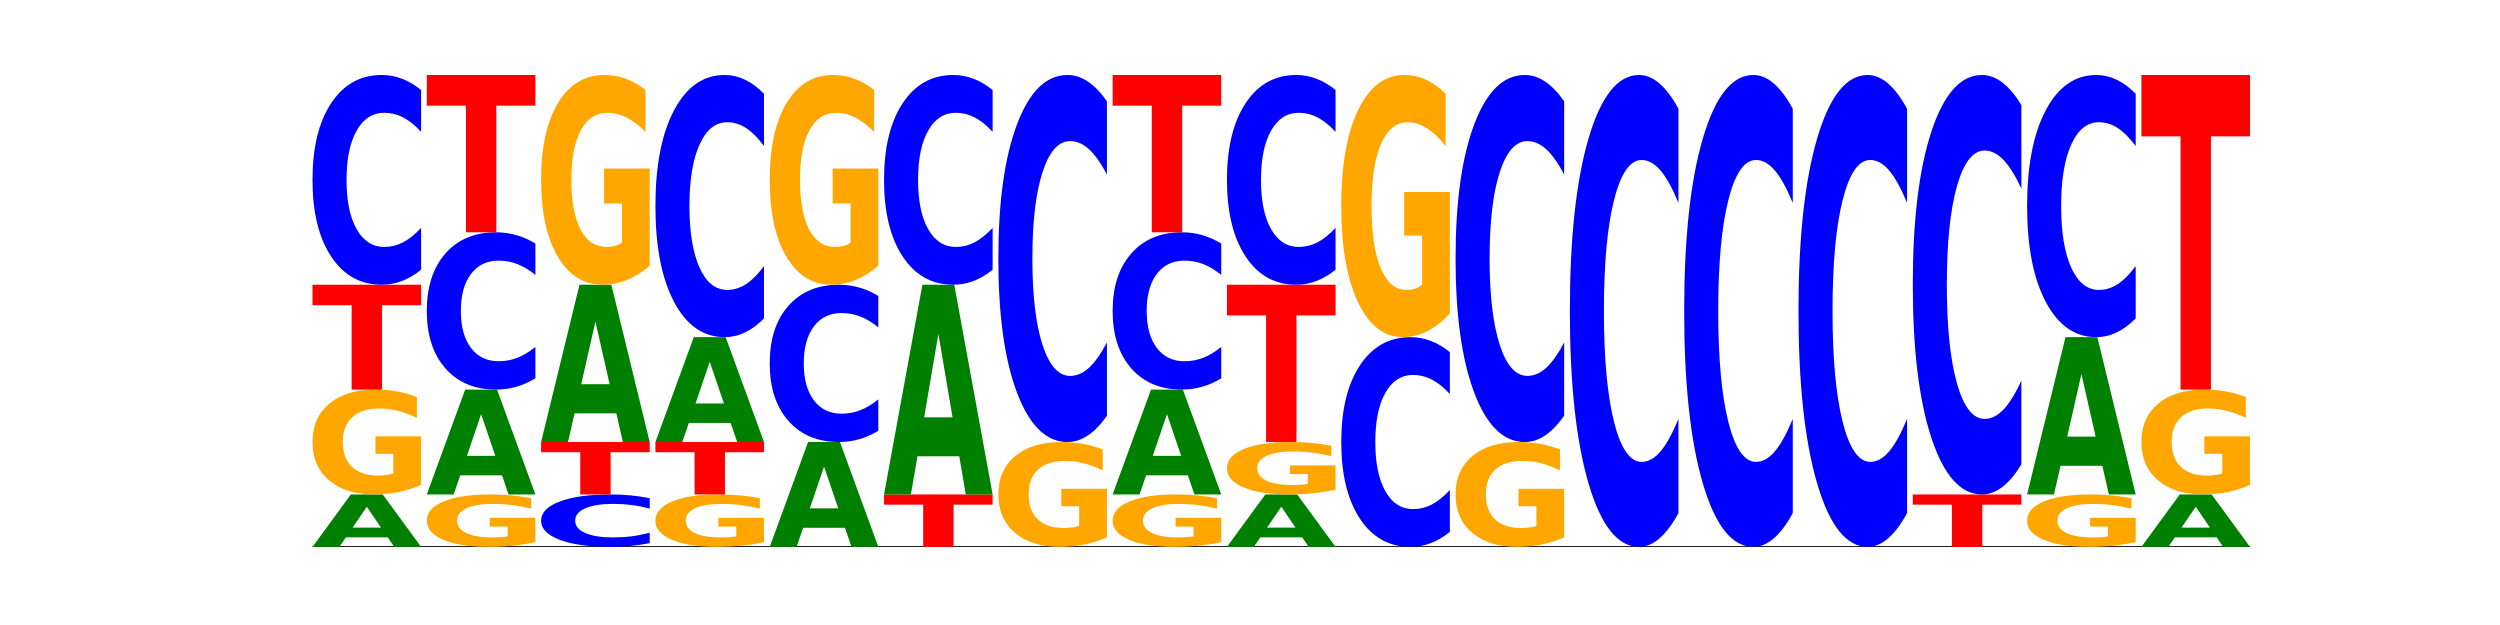 <?xml version="1.0" encoding="utf-8" standalone="no"?>
<!DOCTYPE svg PUBLIC "-//W3C//DTD SVG 1.1//EN"
  "http://www.w3.org/Graphics/SVG/1.1/DTD/svg11.dtd">
<!-- Created with matplotlib (https://matplotlib.org/) -->
<svg height="180pt" version="1.1" viewBox="0 0 720 180" width="720pt" xmlns="http://www.w3.org/2000/svg" xmlns:xlink="http://www.w3.org/1999/xlink">
 <defs>
  <style type="text/css">*{stroke-linecap:butt;stroke-linejoin:round;}</style>
 </defs>
 <g id="figure_1">
  <g id="patch_1">
   <path d="M 0 180 
L 720 180 
L 720 0 
L 0 0 
z
" style="fill:none;"/>
  </g>
  <g id="axes_1">
   <g id="line2d_1">
    <path clip-path="url(#p35e4017eae)" d="M 90 157.5 
L 648 157.5 
" style="fill:none;stroke:#000000;stroke-linecap:square;stroke-width:0.5;"/>
   </g>
   <g id="patch_2">
    <path clip-path="url(#p35e4017eae)" d="M 111.664 154.749 
L 99.636 154.749 
L 97.737 157.5 
L 90 157.5 
L 101.049 142.4 
L 110.225 142.4 
L 121.274 157.5 
L 113.544 157.5 
z
M 101.554 151.947 
L 109.726 151.947 
L 105.647 145.94 
z
" style="fill:#008000;"/>
   </g>
   <g id="patch_3">
    <path clip-path="url(#p35e4017eae)" d="M 121.274 139.668 
Q 118.12 141.034 114.728 141.72 
Q 111.336 142.4 107.719 142.4 
Q 99.546 142.4 94.773 138.333 
Q 90 134.265 90 127.309 
Q 90 120.272 94.857 116.236 
Q 99.722 112.2 108.181 112.2 
Q 111.441 112.2 114.427 112.749 
Q 117.419 113.292 120.069 114.365 
L 120.069 120.385 
Q 117.335 119.006 114.63 118.326 
Q 111.924 117.64 109.205 117.64 
Q 104.172 117.64 101.446 120.148 
Q 98.719 122.649 98.719 127.309 
Q 98.719 131.926 101.348 134.446 
Q 103.976 136.96 108.812 136.96 
Q 110.13 136.96 111.258 136.817 
Q 112.387 136.667 113.284 136.355 
L 113.284 130.703 
L 108.132 130.703 
L 108.132 125.669 
L 121.274 125.669 
z
" style="fill:#ffa600;"/>
   </g>
   <g id="patch_4">
    <path clip-path="url(#p35e4017eae)" d="M 90 82 
L 121.274 82 
L 121.274 87.89 
L 110.023 87.89 
L 110.023 112.2 
L 101.273 112.2 
L 101.273 87.89 
L 90 87.89 
z
" style="fill:#ff0000;"/>
   </g>
   <g id="patch_5">
    <path clip-path="url(#p35e4017eae)" d="M 121.274 77.671 
Q 118.658 79.817 115.829 80.902 
Q 113.001 82 109.92 82 
Q 100.732 82 95.366 73.865 
Q 90 65.73 90 51.819 
Q 90 37.857 95.366 29.735 
Q 100.732 21.6 109.92 21.6 
Q 113.001 21.6 115.829 22.698 
Q 118.658 23.783 121.274 25.929 
L 121.274 37.97 
Q 118.635 35.125 116.074 33.802 
Q 113.513 32.48 110.684 32.48 
Q 105.61 32.48 102.702 37.633 
Q 99.802 42.773 99.802 51.819 
Q 99.802 60.827 102.702 65.98 
Q 105.61 71.12 110.684 71.12 
Q 113.513 71.12 116.074 69.798 
Q 118.635 68.463 121.274 65.618 
z
" style="fill:#0000ff;"/>
   </g>
   <g id="patch_6">
    <path clip-path="url(#p35e4017eae)" d="M 154.195 156.134 
Q 151.041 156.817 147.648 157.16 
Q 144.256 157.5 140.639 157.5 
Q 132.467 157.5 127.694 155.466 
Q 122.92 153.433 122.92 149.955 
Q 122.92 146.436 127.778 144.418 
Q 132.642 142.4 141.102 142.4 
Q 144.361 142.4 147.347 142.674 
Q 150.34 142.946 152.989 143.482 
L 152.989 146.492 
Q 150.256 145.803 147.55 145.463 
Q 144.845 145.12 142.125 145.12 
Q 137.093 145.12 134.366 146.374 
Q 131.64 147.625 131.64 149.955 
Q 131.64 152.263 134.268 153.523 
Q 136.896 154.78 141.733 154.78 
Q 143.05 154.78 144.179 154.708 
Q 145.307 154.633 146.204 154.478 
L 146.204 151.652 
L 141.053 151.652 
L 141.053 149.134 
L 154.195 149.134 
z
" style="fill:#ffa600;"/>
   </g>
   <g id="patch_7">
    <path clip-path="url(#p35e4017eae)" d="M 144.584 136.899 
L 132.557 136.899 
L 130.657 142.4 
L 122.92 142.4 
L 133.97 112.2 
L 143.145 112.2 
L 154.195 142.4 
L 146.464 142.4 
z
M 134.475 131.293 
L 142.647 131.293 
L 138.567 119.281 
z
" style="fill:#008000;"/>
   </g>
   <g id="patch_8">
    <path clip-path="url(#p35e4017eae)" d="M 154.195 108.953 
Q 151.579 110.562 148.75 111.377 
Q 145.921 112.2 142.84 112.2 
Q 133.652 112.2 128.286 106.099 
Q 122.92 99.998 122.92 89.564 
Q 122.92 79.093 128.286 73.001 
Q 133.652 66.9 142.84 66.9 
Q 145.921 66.9 148.75 67.723 
Q 151.579 68.538 154.195 70.147 
L 154.195 79.177 
Q 151.555 77.044 148.994 76.052 
Q 146.433 75.06 143.604 75.06 
Q 138.53 75.06 135.622 78.924 
Q 132.723 82.78 132.723 89.564 
Q 132.723 96.32 135.622 100.185 
Q 138.53 104.04 143.604 104.04 
Q 146.433 104.04 148.994 103.048 
Q 151.555 102.047 154.195 99.914 
z
" style="fill:#0000ff;"/>
   </g>
   <g id="patch_9">
    <path clip-path="url(#p35e4017eae)" d="M 122.92 21.6 
L 154.195 21.6 
L 154.195 30.435 
L 142.943 30.435 
L 142.943 66.9 
L 134.194 66.9 
L 134.194 30.435 
L 122.92 30.435 
z
" style="fill:#ff0000;"/>
   </g>
   <g id="patch_10">
    <path clip-path="url(#p35e4017eae)" d="M 187.115 156.418 
Q 184.499 156.954 181.67 157.226 
Q 178.841 157.5 175.76 157.5 
Q 166.573 157.5 161.207 155.466 
Q 155.841 153.433 155.841 149.955 
Q 155.841 146.464 161.207 144.434 
Q 166.573 142.4 175.76 142.4 
Q 178.841 142.4 181.67 142.674 
Q 184.499 142.946 187.115 143.482 
L 187.115 146.492 
Q 184.475 145.781 181.914 145.451 
Q 179.354 145.12 176.525 145.12 
Q 171.45 145.12 168.543 146.408 
Q 165.643 147.693 165.643 149.955 
Q 165.643 152.207 168.543 153.495 
Q 171.45 154.78 176.525 154.78 
Q 179.354 154.78 181.914 154.449 
Q 184.475 154.116 187.115 153.405 
z
" style="fill:#0000ff;"/>
   </g>
   <g id="patch_11">
    <path clip-path="url(#p35e4017eae)" d="M 155.841 127.3 
L 187.115 127.3 
L 187.115 130.245 
L 175.864 130.245 
L 175.864 142.4 
L 167.114 142.4 
L 167.114 130.245 
L 155.841 130.245 
z
" style="fill:#ff0000;"/>
   </g>
   <g id="patch_12">
    <path clip-path="url(#p35e4017eae)" d="M 177.504 119.048 
L 165.477 119.048 
L 163.578 127.3 
L 155.841 127.3 
L 166.89 82 
L 176.066 82 
L 187.115 127.3 
L 179.384 127.3 
z
M 167.395 110.64 
L 175.567 110.64 
L 171.487 92.621 
z
" style="fill:#008000;"/>
   </g>
   <g id="patch_13">
    <path clip-path="url(#p35e4017eae)" d="M 187.115 76.535 
Q 183.961 79.268 180.569 80.64 
Q 177.176 82 173.56 82 
Q 165.387 82 160.614 73.865 
Q 155.841 65.73 155.841 51.819 
Q 155.841 37.745 160.698 29.672 
Q 165.562 21.6 174.022 21.6 
Q 177.281 21.6 180.267 22.698 
Q 183.26 23.783 185.909 25.929 
L 185.909 37.97 
Q 183.176 35.212 180.47 33.852 
Q 177.765 32.48 175.045 32.48 
Q 170.013 32.48 167.286 37.495 
Q 164.56 42.499 164.56 51.819 
Q 164.56 61.052 167.188 66.092 
Q 169.817 71.12 174.653 71.12 
Q 175.971 71.12 177.099 70.833 
Q 178.228 70.534 179.125 69.91 
L 179.125 58.606 
L 173.973 58.606 
L 173.973 48.537 
L 187.115 48.537 
z
" style="fill:#ffa600;"/>
   </g>
   <g id="patch_14">
    <path clip-path="url(#p35e4017eae)" d="M 220.035 156.134 
Q 216.881 156.817 213.489 157.16 
Q 210.097 157.5 206.48 157.5 
Q 198.307 157.5 193.534 155.466 
Q 188.761 153.433 188.761 149.955 
Q 188.761 146.436 193.618 144.418 
Q 198.483 142.4 206.943 142.4 
Q 210.202 142.4 213.188 142.674 
Q 216.18 142.946 218.83 143.482 
L 218.83 146.492 
Q 216.096 145.803 213.391 145.463 
Q 210.685 145.12 207.966 145.12 
Q 202.933 145.12 200.207 146.374 
Q 197.48 147.625 197.48 149.955 
Q 197.48 152.263 200.109 153.523 
Q 202.737 154.78 207.573 154.78 
Q 208.891 154.78 210.019 154.708 
Q 211.148 154.633 212.045 154.478 
L 212.045 151.652 
L 206.893 151.652 
L 206.893 149.134 
L 220.035 149.134 
z
" style="fill:#ffa600;"/>
   </g>
   <g id="patch_15">
    <path clip-path="url(#p35e4017eae)" d="M 188.761 127.3 
L 220.035 127.3 
L 220.035 130.245 
L 208.784 130.245 
L 208.784 142.4 
L 200.034 142.4 
L 200.034 130.245 
L 188.761 130.245 
z
" style="fill:#ff0000;"/>
   </g>
   <g id="patch_16">
    <path clip-path="url(#p35e4017eae)" d="M 210.425 121.799 
L 198.397 121.799 
L 196.498 127.3 
L 188.761 127.3 
L 199.81 97.1 
L 208.986 97.1 
L 220.035 127.3 
L 212.305 127.3 
z
M 200.315 116.193 
L 208.487 116.193 
L 204.408 104.181 
z
" style="fill:#008000;"/>
   </g>
   <g id="patch_17">
    <path clip-path="url(#p35e4017eae)" d="M 220.035 91.688 
Q 217.419 94.371 214.591 95.728 
Q 211.762 97.1 208.681 97.1 
Q 199.493 97.1 194.127 86.931 
Q 188.761 76.763 188.761 59.373 
Q 188.761 41.922 194.127 31.769 
Q 199.493 21.6 208.681 21.6 
Q 211.762 21.6 214.591 22.972 
Q 217.419 24.329 220.035 27.012 
L 220.035 42.062 
Q 217.396 38.506 214.835 36.853 
Q 212.274 35.2 209.445 35.2 
Q 204.371 35.2 201.463 41.641 
Q 198.563 48.066 198.563 59.373 
Q 198.563 70.634 201.463 77.075 
Q 204.371 83.5 209.445 83.5 
Q 212.274 83.5 214.835 81.847 
Q 217.396 80.178 220.035 76.623 
z
" style="fill:#0000ff;"/>
   </g>
   <g id="patch_18">
    <path clip-path="url(#p35e4017eae)" d="M 243.345 151.999 
L 231.318 151.999 
L 229.418 157.5 
L 221.681 157.5 
L 232.731 127.3 
L 241.906 127.3 
L 252.956 157.5 
L 245.225 157.5 
z
M 233.236 146.393 
L 241.408 146.393 
L 237.328 134.381 
z
" style="fill:#008000;"/>
   </g>
   <g id="patch_19">
    <path clip-path="url(#p35e4017eae)" d="M 252.956 124.053 
Q 250.34 125.662 247.511 126.477 
Q 244.682 127.3 241.601 127.3 
Q 232.414 127.3 227.047 121.199 
Q 221.681 115.098 221.681 104.664 
Q 221.681 94.193 227.047 88.101 
Q 232.414 82 241.601 82 
Q 244.682 82 247.511 82.823 
Q 250.34 83.638 252.956 85.247 
L 252.956 94.277 
Q 250.316 92.144 247.755 91.152 
Q 245.194 90.16 242.366 90.16 
Q 237.291 90.16 234.383 94.024 
Q 231.484 97.88 231.484 104.664 
Q 231.484 111.42 234.383 115.285 
Q 237.291 119.14 242.366 119.14 
Q 245.194 119.14 247.755 118.148 
Q 250.316 117.147 252.956 115.014 
z
" style="fill:#0000ff;"/>
   </g>
   <g id="patch_20">
    <path clip-path="url(#p35e4017eae)" d="M 252.956 76.535 
Q 249.802 79.268 246.409 80.64 
Q 243.017 82 239.4 82 
Q 231.228 82 226.455 73.865 
Q 221.681 65.73 221.681 51.819 
Q 221.681 37.745 226.539 29.672 
Q 231.403 21.6 239.863 21.6 
Q 243.122 21.6 246.108 22.698 
Q 249.101 23.783 251.75 25.929 
L 251.75 37.97 
Q 249.017 35.212 246.311 33.852 
Q 243.606 32.48 240.886 32.48 
Q 235.854 32.48 233.127 37.495 
Q 230.401 42.499 230.401 51.819 
Q 230.401 61.052 233.029 66.092 
Q 235.657 71.12 240.494 71.12 
Q 241.811 71.12 242.94 70.833 
Q 244.068 70.534 244.965 69.91 
L 244.965 58.606 
L 239.814 58.606 
L 239.814 48.537 
L 252.956 48.537 
z
" style="fill:#ffa600;"/>
   </g>
   <g id="patch_21">
    <path clip-path="url(#p35e4017eae)" d="M 254.602 142.4 
L 285.876 142.4 
L 285.876 145.345 
L 274.625 145.345 
L 274.625 157.5 
L 265.875 157.5 
L 265.875 145.345 
L 254.602 145.345 
z
" style="fill:#ff0000;"/>
   </g>
   <g id="patch_22">
    <path clip-path="url(#p35e4017eae)" d="M 276.266 131.397 
L 264.238 131.397 
L 262.339 142.4 
L 254.602 142.4 
L 265.651 82 
L 274.827 82 
L 285.876 142.4 
L 278.145 142.4 
z
M 266.156 120.187 
L 274.328 120.187 
L 270.249 96.162 
z
" style="fill:#008000;"/>
   </g>
   <g id="patch_23">
    <path clip-path="url(#p35e4017eae)" d="M 285.876 77.671 
Q 283.26 79.817 280.431 80.902 
Q 277.602 82 274.522 82 
Q 265.334 82 259.968 73.865 
Q 254.602 65.73 254.602 51.819 
Q 254.602 37.857 259.968 29.735 
Q 265.334 21.6 274.522 21.6 
Q 277.602 21.6 280.431 22.698 
Q 283.26 23.783 285.876 25.929 
L 285.876 37.97 
Q 283.236 35.125 280.676 33.802 
Q 278.115 32.48 275.286 32.48 
Q 270.211 32.48 267.304 37.633 
Q 264.404 42.773 264.404 51.819 
Q 264.404 60.827 267.304 65.98 
Q 270.211 71.12 275.286 71.12 
Q 278.115 71.12 280.676 69.798 
Q 283.236 68.463 285.876 65.618 
z
" style="fill:#0000ff;"/>
   </g>
   <g id="patch_24">
    <path clip-path="url(#p35e4017eae)" d="M 318.796 154.768 
Q 315.642 156.134 312.25 156.82 
Q 308.858 157.5 305.241 157.5 
Q 297.068 157.5 292.295 153.433 
Q 287.522 149.365 287.522 142.409 
Q 287.522 135.372 292.379 131.336 
Q 297.244 127.3 305.704 127.3 
Q 308.963 127.3 311.949 127.849 
Q 314.941 128.392 317.591 129.465 
L 317.591 135.485 
Q 314.857 134.106 312.152 133.426 
Q 309.446 132.74 306.727 132.74 
Q 301.694 132.74 298.968 135.248 
Q 296.241 137.749 296.241 142.409 
Q 296.241 147.026 298.87 149.546 
Q 301.498 152.06 306.334 152.06 
Q 307.652 152.06 308.781 151.917 
Q 309.909 151.767 310.806 151.455 
L 310.806 145.803 
L 305.655 145.803 
L 305.655 140.769 
L 318.796 140.769 
z
" style="fill:#ffa600;"/>
   </g>
   <g id="patch_25">
    <path clip-path="url(#p35e4017eae)" d="M 318.796 119.723 
Q 316.18 123.479 313.352 125.379 
Q 310.523 127.3 307.442 127.3 
Q 298.254 127.3 292.888 113.064 
Q 287.522 98.828 287.522 74.483 
Q 287.522 50.05 292.888 35.836 
Q 298.254 21.6 307.442 21.6 
Q 310.523 21.6 313.352 23.521 
Q 316.18 25.421 318.796 29.177 
L 318.796 50.247 
Q 316.157 45.268 313.596 42.954 
Q 311.035 40.64 308.206 40.64 
Q 303.132 40.64 300.224 49.657 
Q 297.324 58.653 297.324 74.483 
Q 297.324 90.247 300.224 99.265 
Q 303.132 108.26 308.206 108.26 
Q 311.035 108.26 313.596 105.946 
Q 316.157 103.61 318.796 98.632 
z
" style="fill:#0000ff;"/>
   </g>
   <g id="patch_26">
    <path clip-path="url(#p35e4017eae)" d="M 351.717 156.134 
Q 348.563 156.817 345.17 157.16 
Q 341.778 157.5 338.161 157.5 
Q 329.989 157.5 325.216 155.466 
Q 320.442 153.433 320.442 149.955 
Q 320.442 146.436 325.3 144.418 
Q 330.164 142.4 338.624 142.4 
Q 341.883 142.4 344.869 142.674 
Q 347.862 142.946 350.511 143.482 
L 350.511 146.492 
Q 347.778 145.803 345.072 145.463 
Q 342.367 145.12 339.647 145.12 
Q 334.615 145.12 331.888 146.374 
Q 329.162 147.625 329.162 149.955 
Q 329.162 152.263 331.79 153.523 
Q 334.419 154.78 339.255 154.78 
Q 340.572 154.78 341.701 154.708 
Q 342.829 154.633 343.727 154.478 
L 343.727 151.652 
L 338.575 151.652 
L 338.575 149.134 
L 351.717 149.134 
z
" style="fill:#ffa600;"/>
   </g>
   <g id="patch_27">
    <path clip-path="url(#p35e4017eae)" d="M 342.106 136.899 
L 330.079 136.899 
L 328.18 142.4 
L 320.442 142.4 
L 331.492 112.2 
L 340.668 112.2 
L 351.717 142.4 
L 343.986 142.4 
z
M 331.997 131.293 
L 340.169 131.293 
L 336.089 119.281 
z
" style="fill:#008000;"/>
   </g>
   <g id="patch_28">
    <path clip-path="url(#p35e4017eae)" d="M 351.717 108.953 
Q 349.101 110.562 346.272 111.377 
Q 343.443 112.2 340.362 112.2 
Q 331.175 112.2 325.809 106.099 
Q 320.442 99.998 320.442 89.564 
Q 320.442 79.093 325.809 73.001 
Q 331.175 66.9 340.362 66.9 
Q 343.443 66.9 346.272 67.723 
Q 349.101 68.538 351.717 70.147 
L 351.717 79.177 
Q 349.077 77.044 346.516 76.052 
Q 343.955 75.06 341.127 75.06 
Q 336.052 75.06 333.144 78.924 
Q 330.245 82.78 330.245 89.564 
Q 330.245 96.32 333.144 100.185 
Q 336.052 104.04 341.127 104.04 
Q 343.955 104.04 346.516 103.048 
Q 349.077 102.047 351.717 99.914 
z
" style="fill:#0000ff;"/>
   </g>
   <g id="patch_29">
    <path clip-path="url(#p35e4017eae)" d="M 320.442 21.6 
L 351.717 21.6 
L 351.717 30.435 
L 340.465 30.435 
L 340.465 66.9 
L 331.716 66.9 
L 331.716 30.435 
L 320.442 30.435 
z
" style="fill:#ff0000;"/>
   </g>
   <g id="patch_30">
    <path clip-path="url(#p35e4017eae)" d="M 375.027 154.749 
L 362.999 154.749 
L 361.1 157.5 
L 353.363 157.5 
L 364.412 142.4 
L 373.588 142.4 
L 384.637 157.5 
L 376.907 157.5 
z
M 364.917 151.947 
L 373.089 151.947 
L 369.01 145.94 
z
" style="fill:#008000;"/>
   </g>
   <g id="patch_31">
    <path clip-path="url(#p35e4017eae)" d="M 384.637 141.034 
Q 381.483 141.717 378.091 142.06 
Q 374.698 142.4 371.082 142.4 
Q 362.909 142.4 358.136 140.366 
Q 353.363 138.333 353.363 134.855 
Q 353.363 131.336 358.22 129.318 
Q 363.084 127.3 371.544 127.3 
Q 374.803 127.3 377.789 127.574 
Q 380.782 127.846 383.432 128.382 
L 383.432 131.392 
Q 380.698 130.703 377.993 130.363 
Q 375.287 130.02 372.568 130.02 
Q 367.535 130.02 364.809 131.274 
Q 362.082 132.525 362.082 134.855 
Q 362.082 137.163 364.71 138.423 
Q 367.339 139.68 372.175 139.68 
Q 373.493 139.68 374.621 139.608 
Q 375.75 139.533 376.647 139.378 
L 376.647 136.552 
L 371.495 136.552 
L 371.495 134.034 
L 384.637 134.034 
z
" style="fill:#ffa600;"/>
   </g>
   <g id="patch_32">
    <path clip-path="url(#p35e4017eae)" d="M 353.363 82 
L 384.637 82 
L 384.637 90.835 
L 373.386 90.835 
L 373.386 127.3 
L 364.636 127.3 
L 364.636 90.835 
L 353.363 90.835 
z
" style="fill:#ff0000;"/>
   </g>
   <g id="patch_33">
    <path clip-path="url(#p35e4017eae)" d="M 384.637 77.671 
Q 382.021 79.817 379.192 80.902 
Q 376.364 82 373.283 82 
Q 364.095 82 358.729 73.865 
Q 353.363 65.73 353.363 51.819 
Q 353.363 37.857 358.729 29.735 
Q 364.095 21.6 373.283 21.6 
Q 376.364 21.6 379.192 22.698 
Q 382.021 23.783 384.637 25.929 
L 384.637 37.97 
Q 381.997 35.125 379.437 33.802 
Q 376.876 32.48 374.047 32.48 
Q 368.972 32.48 366.065 37.633 
Q 363.165 42.773 363.165 51.819 
Q 363.165 60.827 366.065 65.98 
Q 368.972 71.12 374.047 71.12 
Q 376.876 71.12 379.437 69.798 
Q 381.997 68.463 384.637 65.618 
z
" style="fill:#0000ff;"/>
   </g>
   <g id="patch_34">
    <path clip-path="url(#p35e4017eae)" d="M 417.558 153.171 
Q 414.941 155.317 412.113 156.402 
Q 409.284 157.5 406.203 157.5 
Q 397.015 157.5 391.649 149.365 
Q 386.283 141.23 386.283 127.319 
Q 386.283 113.357 391.649 105.235 
Q 397.015 97.1 406.203 97.1 
Q 409.284 97.1 412.113 98.198 
Q 414.941 99.283 417.558 101.429 
L 417.558 113.47 
Q 414.918 110.625 412.357 109.302 
Q 409.796 107.98 406.967 107.98 
Q 401.893 107.98 398.985 113.133 
Q 396.085 118.273 396.085 127.319 
Q 396.085 136.327 398.985 141.48 
Q 401.893 146.62 406.967 146.62 
Q 409.796 146.62 412.357 145.298 
Q 414.918 143.963 417.558 141.118 
z
" style="fill:#0000ff;"/>
   </g>
   <g id="patch_35">
    <path clip-path="url(#p35e4017eae)" d="M 417.558 90.269 
Q 414.403 93.684 411.011 95.4 
Q 407.619 97.1 404.002 97.1 
Q 395.829 97.1 391.056 86.931 
Q 386.283 76.763 386.283 59.373 
Q 386.283 41.781 391.14 31.691 
Q 396.005 21.6 404.465 21.6 
Q 407.724 21.6 410.71 22.972 
Q 413.703 24.329 416.352 27.012 
L 416.352 42.062 
Q 413.618 38.615 410.913 36.915 
Q 408.207 35.2 405.488 35.2 
Q 400.455 35.2 397.729 41.469 
Q 395.002 47.723 395.002 59.373 
Q 395.002 70.914 397.631 77.215 
Q 400.259 83.5 405.095 83.5 
Q 406.413 83.5 407.542 83.142 
Q 408.67 82.767 409.567 81.988 
L 409.567 67.858 
L 404.416 67.858 
L 404.416 55.272 
L 417.558 55.272 
z
" style="fill:#ffa600;"/>
   </g>
   <g id="patch_36">
    <path clip-path="url(#p35e4017eae)" d="M 450.478 154.768 
Q 447.324 156.134 443.931 156.82 
Q 440.539 157.5 436.922 157.5 
Q 428.75 157.5 423.977 153.433 
Q 419.204 149.365 419.204 142.409 
Q 419.204 135.372 424.061 131.336 
Q 428.925 127.3 437.385 127.3 
Q 440.644 127.3 443.63 127.849 
Q 446.623 128.392 449.272 129.465 
L 449.272 135.485 
Q 446.539 134.106 443.833 133.426 
Q 441.128 132.74 438.408 132.74 
Q 433.376 132.74 430.649 135.248 
Q 427.923 137.749 427.923 142.409 
Q 427.923 147.026 430.551 149.546 
Q 433.18 152.06 438.016 152.06 
Q 439.334 152.06 440.462 151.917 
Q 441.59 151.767 442.488 151.455 
L 442.488 145.803 
L 437.336 145.803 
L 437.336 140.769 
L 450.478 140.769 
z
" style="fill:#ffa600;"/>
   </g>
   <g id="patch_37">
    <path clip-path="url(#p35e4017eae)" d="M 450.478 119.723 
Q 447.862 123.479 445.033 125.379 
Q 442.204 127.3 439.123 127.3 
Q 429.936 127.3 424.57 113.064 
Q 419.204 98.828 419.204 74.483 
Q 419.204 50.05 424.57 35.836 
Q 429.936 21.6 439.123 21.6 
Q 442.204 21.6 445.033 23.521 
Q 447.862 25.421 450.478 29.177 
L 450.478 50.247 
Q 447.838 45.268 445.277 42.954 
Q 442.716 40.64 439.888 40.64 
Q 434.813 40.64 431.906 49.657 
Q 429.006 58.653 429.006 74.483 
Q 429.006 90.247 431.906 99.265 
Q 434.813 108.26 439.888 108.26 
Q 442.716 108.26 445.277 105.946 
Q 447.838 103.61 450.478 98.632 
z
" style="fill:#0000ff;"/>
   </g>
   <g id="patch_38">
    <path clip-path="url(#p35e4017eae)" d="M 483.398 147.759 
Q 480.782 152.587 477.953 155.03 
Q 475.125 157.5 472.044 157.5 
Q 462.856 157.5 457.49 139.197 
Q 452.124 120.893 452.124 89.592 
Q 452.124 58.179 457.49 39.903 
Q 462.856 21.6 472.044 21.6 
Q 475.125 21.6 477.953 24.07 
Q 480.782 26.513 483.398 31.341 
L 483.398 58.431 
Q 480.759 52.031 478.198 49.055 
Q 475.637 46.079 472.808 46.079 
Q 467.733 46.079 464.826 57.673 
Q 461.926 69.239 461.926 89.592 
Q 461.926 109.861 464.826 121.455 
Q 467.733 133.021 472.808 133.021 
Q 475.637 133.021 478.198 130.045 
Q 480.759 127.041 483.398 120.641 
z
" style="fill:#0000ff;"/>
   </g>
   <g id="patch_39">
    <path clip-path="url(#p35e4017eae)" d="M 516.319 147.759 
Q 513.703 152.587 510.874 155.03 
Q 508.045 157.5 504.964 157.5 
Q 495.776 157.5 490.41 139.197 
Q 485.044 120.893 485.044 89.592 
Q 485.044 58.179 490.41 39.903 
Q 495.776 21.6 504.964 21.6 
Q 508.045 21.6 510.874 24.07 
Q 513.703 26.513 516.319 31.341 
L 516.319 58.431 
Q 513.679 52.031 511.118 49.055 
Q 508.557 46.079 505.728 46.079 
Q 500.654 46.079 497.746 57.673 
Q 494.847 69.239 494.847 89.592 
Q 494.847 109.861 497.746 121.455 
Q 500.654 133.021 505.728 133.021 
Q 508.557 133.021 511.118 130.045 
Q 513.679 127.041 516.319 120.641 
z
" style="fill:#0000ff;"/>
   </g>
   <g id="patch_40">
    <path clip-path="url(#p35e4017eae)" d="M 549.239 147.759 
Q 546.623 152.587 543.794 155.03 
Q 540.965 157.5 537.884 157.5 
Q 528.697 157.5 523.331 139.197 
Q 517.965 120.893 517.965 89.592 
Q 517.965 58.179 523.331 39.903 
Q 528.697 21.6 537.884 21.6 
Q 540.965 21.6 543.794 24.07 
Q 546.623 26.513 549.239 31.341 
L 549.239 58.431 
Q 546.599 52.031 544.038 49.055 
Q 541.477 46.079 538.649 46.079 
Q 533.574 46.079 530.667 57.673 
Q 527.767 69.239 527.767 89.592 
Q 527.767 109.861 530.667 121.455 
Q 533.574 133.021 538.649 133.021 
Q 541.477 133.021 544.038 130.045 
Q 546.599 127.041 549.239 120.641 
z
" style="fill:#0000ff;"/>
   </g>
   <g id="patch_41">
    <path clip-path="url(#p35e4017eae)" d="M 550.885 142.4 
L 582.159 142.4 
L 582.159 145.345 
L 570.908 145.345 
L 570.908 157.5 
L 562.158 157.5 
L 562.158 145.345 
L 550.885 145.345 
z
" style="fill:#ff0000;"/>
   </g>
   <g id="patch_42">
    <path clip-path="url(#p35e4017eae)" d="M 582.159 133.741 
Q 579.543 138.033 576.714 140.204 
Q 573.886 142.4 570.805 142.4 
Q 561.617 142.4 556.251 126.13 
Q 550.885 109.861 550.885 82.037 
Q 550.885 54.114 556.251 37.87 
Q 561.617 21.6 570.805 21.6 
Q 573.886 21.6 576.714 23.796 
Q 579.543 25.967 582.159 30.259 
L 582.159 54.339 
Q 579.52 48.65 576.959 46.005 
Q 574.398 43.359 571.569 43.359 
Q 566.495 43.359 563.587 53.665 
Q 560.687 63.946 560.687 82.037 
Q 560.687 100.054 563.587 110.36 
Q 566.495 120.641 571.569 120.641 
Q 574.398 120.641 576.959 117.995 
Q 579.52 115.325 582.159 109.636 
z
" style="fill:#0000ff;"/>
   </g>
   <g id="patch_43">
    <path clip-path="url(#p35e4017eae)" d="M 615.08 156.134 
Q 611.926 156.817 608.533 157.16 
Q 605.141 157.5 601.524 157.5 
Q 593.352 157.5 588.578 155.466 
Q 583.805 153.433 583.805 149.955 
Q 583.805 146.436 588.663 144.418 
Q 593.527 142.4 601.987 142.4 
Q 605.246 142.4 608.232 142.674 
Q 611.225 142.946 613.874 143.482 
L 613.874 146.492 
Q 611.141 145.803 608.435 145.463 
Q 605.73 145.12 603.01 145.12 
Q 597.978 145.12 595.251 146.374 
Q 592.525 147.625 592.525 149.955 
Q 592.525 152.263 595.153 153.523 
Q 597.781 154.78 602.618 154.78 
Q 603.935 154.78 605.064 154.708 
Q 606.192 154.633 607.089 154.478 
L 607.089 151.652 
L 601.938 151.652 
L 601.938 149.134 
L 615.08 149.134 
z
" style="fill:#ffa600;"/>
   </g>
   <g id="patch_44">
    <path clip-path="url(#p35e4017eae)" d="M 605.469 134.148 
L 593.441 134.148 
L 591.542 142.4 
L 583.805 142.4 
L 594.855 97.1 
L 604.03 97.1 
L 615.08 142.4 
L 607.349 142.4 
z
M 595.36 125.74 
L 603.532 125.74 
L 599.452 107.721 
z
" style="fill:#008000;"/>
   </g>
   <g id="patch_45">
    <path clip-path="url(#p35e4017eae)" d="M 615.08 91.688 
Q 612.464 94.371 609.635 95.728 
Q 606.806 97.1 603.725 97.1 
Q 594.537 97.1 589.171 86.931 
Q 583.805 76.763 583.805 59.373 
Q 583.805 41.922 589.171 31.769 
Q 594.537 21.6 603.725 21.6 
Q 606.806 21.6 609.635 22.972 
Q 612.464 24.329 615.08 27.012 
L 615.08 42.062 
Q 612.44 38.506 609.879 36.853 
Q 607.318 35.2 604.489 35.2 
Q 599.415 35.2 596.507 41.641 
Q 593.608 48.066 593.608 59.373 
Q 593.608 70.634 596.507 77.075 
Q 599.415 83.5 604.489 83.5 
Q 607.318 83.5 609.879 81.847 
Q 612.44 80.178 615.08 76.623 
z
" style="fill:#0000ff;"/>
   </g>
   <g id="patch_46">
    <path clip-path="url(#p35e4017eae)" d="M 638.389 154.749 
L 626.362 154.749 
L 624.463 157.5 
L 616.726 157.5 
L 627.775 142.4 
L 636.951 142.4 
L 648 157.5 
L 640.269 157.5 
z
M 628.28 151.947 
L 636.452 151.947 
L 632.372 145.94 
z
" style="fill:#008000;"/>
   </g>
   <g id="patch_47">
    <path clip-path="url(#p35e4017eae)" d="M 648 139.668 
Q 644.846 141.034 641.454 141.72 
Q 638.061 142.4 634.445 142.4 
Q 626.272 142.4 621.499 138.333 
Q 616.726 134.265 616.726 127.309 
Q 616.726 120.272 621.583 116.236 
Q 626.447 112.2 634.907 112.2 
Q 638.166 112.2 641.152 112.749 
Q 644.145 113.292 646.794 114.365 
L 646.794 120.385 
Q 644.061 119.006 641.355 118.326 
Q 638.65 117.64 635.93 117.64 
Q 630.898 117.64 628.171 120.148 
Q 625.445 122.649 625.445 127.309 
Q 625.445 131.926 628.073 134.446 
Q 630.702 136.96 635.538 136.96 
Q 636.856 136.96 637.984 136.817 
Q 639.113 136.667 640.01 136.355 
L 640.01 130.703 
L 634.858 130.703 
L 634.858 125.669 
L 648 125.669 
z
" style="fill:#ffa600;"/>
   </g>
   <g id="patch_48">
    <path clip-path="url(#p35e4017eae)" d="M 616.726 21.6 
L 648 21.6 
L 648 39.27 
L 636.749 39.27 
L 636.749 112.2 
L 627.999 112.2 
L 627.999 39.27 
L 616.726 39.27 
z
" style="fill:#ff0000;"/>
   </g>
  </g>
 </g>
 <defs>
  <clipPath id="p35e4017eae">
   <rect height="135.9" width="558" x="90" y="21.6"/>
  </clipPath>
 </defs>
</svg>
